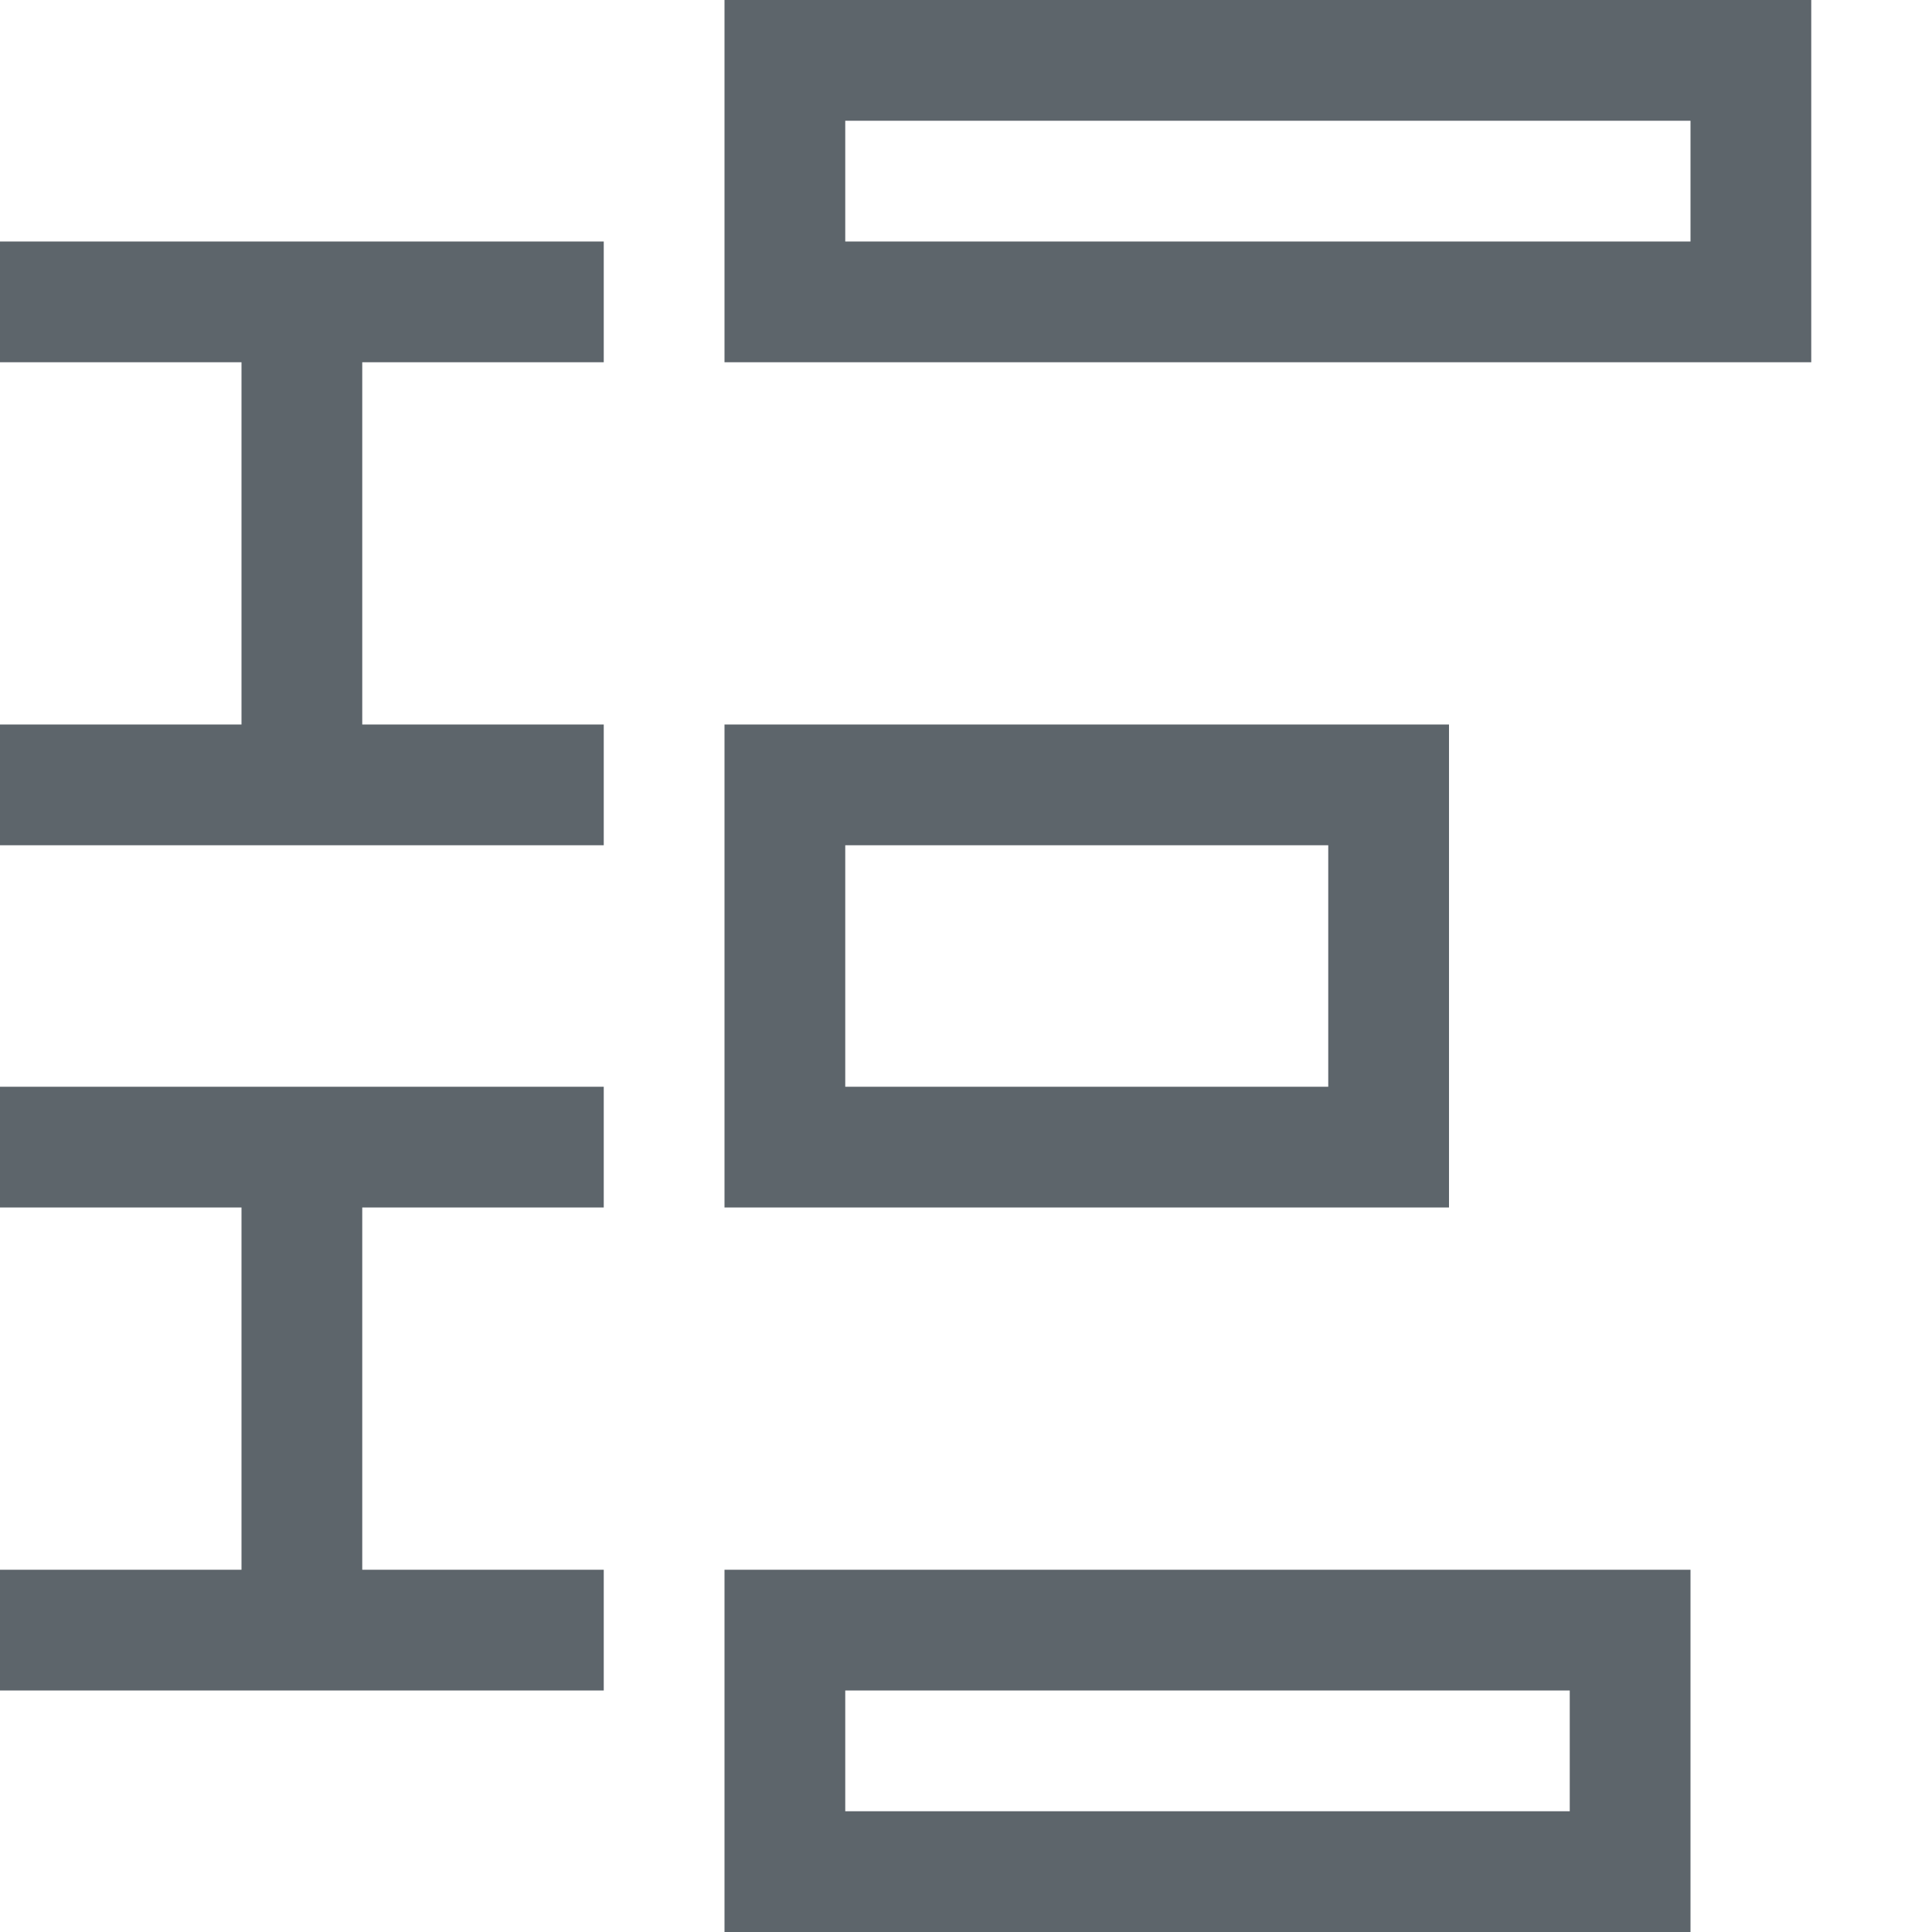 <svg xmlns="http://www.w3.org/2000/svg" id="svg1" width="16" height="16" version="1.1"><style id="s2">@import &quot;../../highlights.css&quot;;</style><g id="g944" transform="translate(-20.284 -14.75)"><path id="rect18780-3" d="M26.284 14.75v3h9v-3zm1 1h7v1h-7zm-1 5v4h6v-4zm1 1h4v2h-4zm-1 6v3h8v-3zm1 1h6v1h-6z" style="display:inline;opacity:1;stroke-width:1;fill:#5d656b;fill-opacity:1"/><path id="rect10358" d="M20.284 16.75v1h2v3h-2v1h5v-1h-2v-3h2v-1h-5zm0 7v1h2v3h-2v1h5v-1h-2v-3h2v-1h-5z" style="opacity:1;fill:#5d656b;stroke-width:2;stroke-linecap:round;stroke-linejoin:round;paint-order:stroke fill markers;stop-color:#000;fill-opacity:1"/></g></svg>